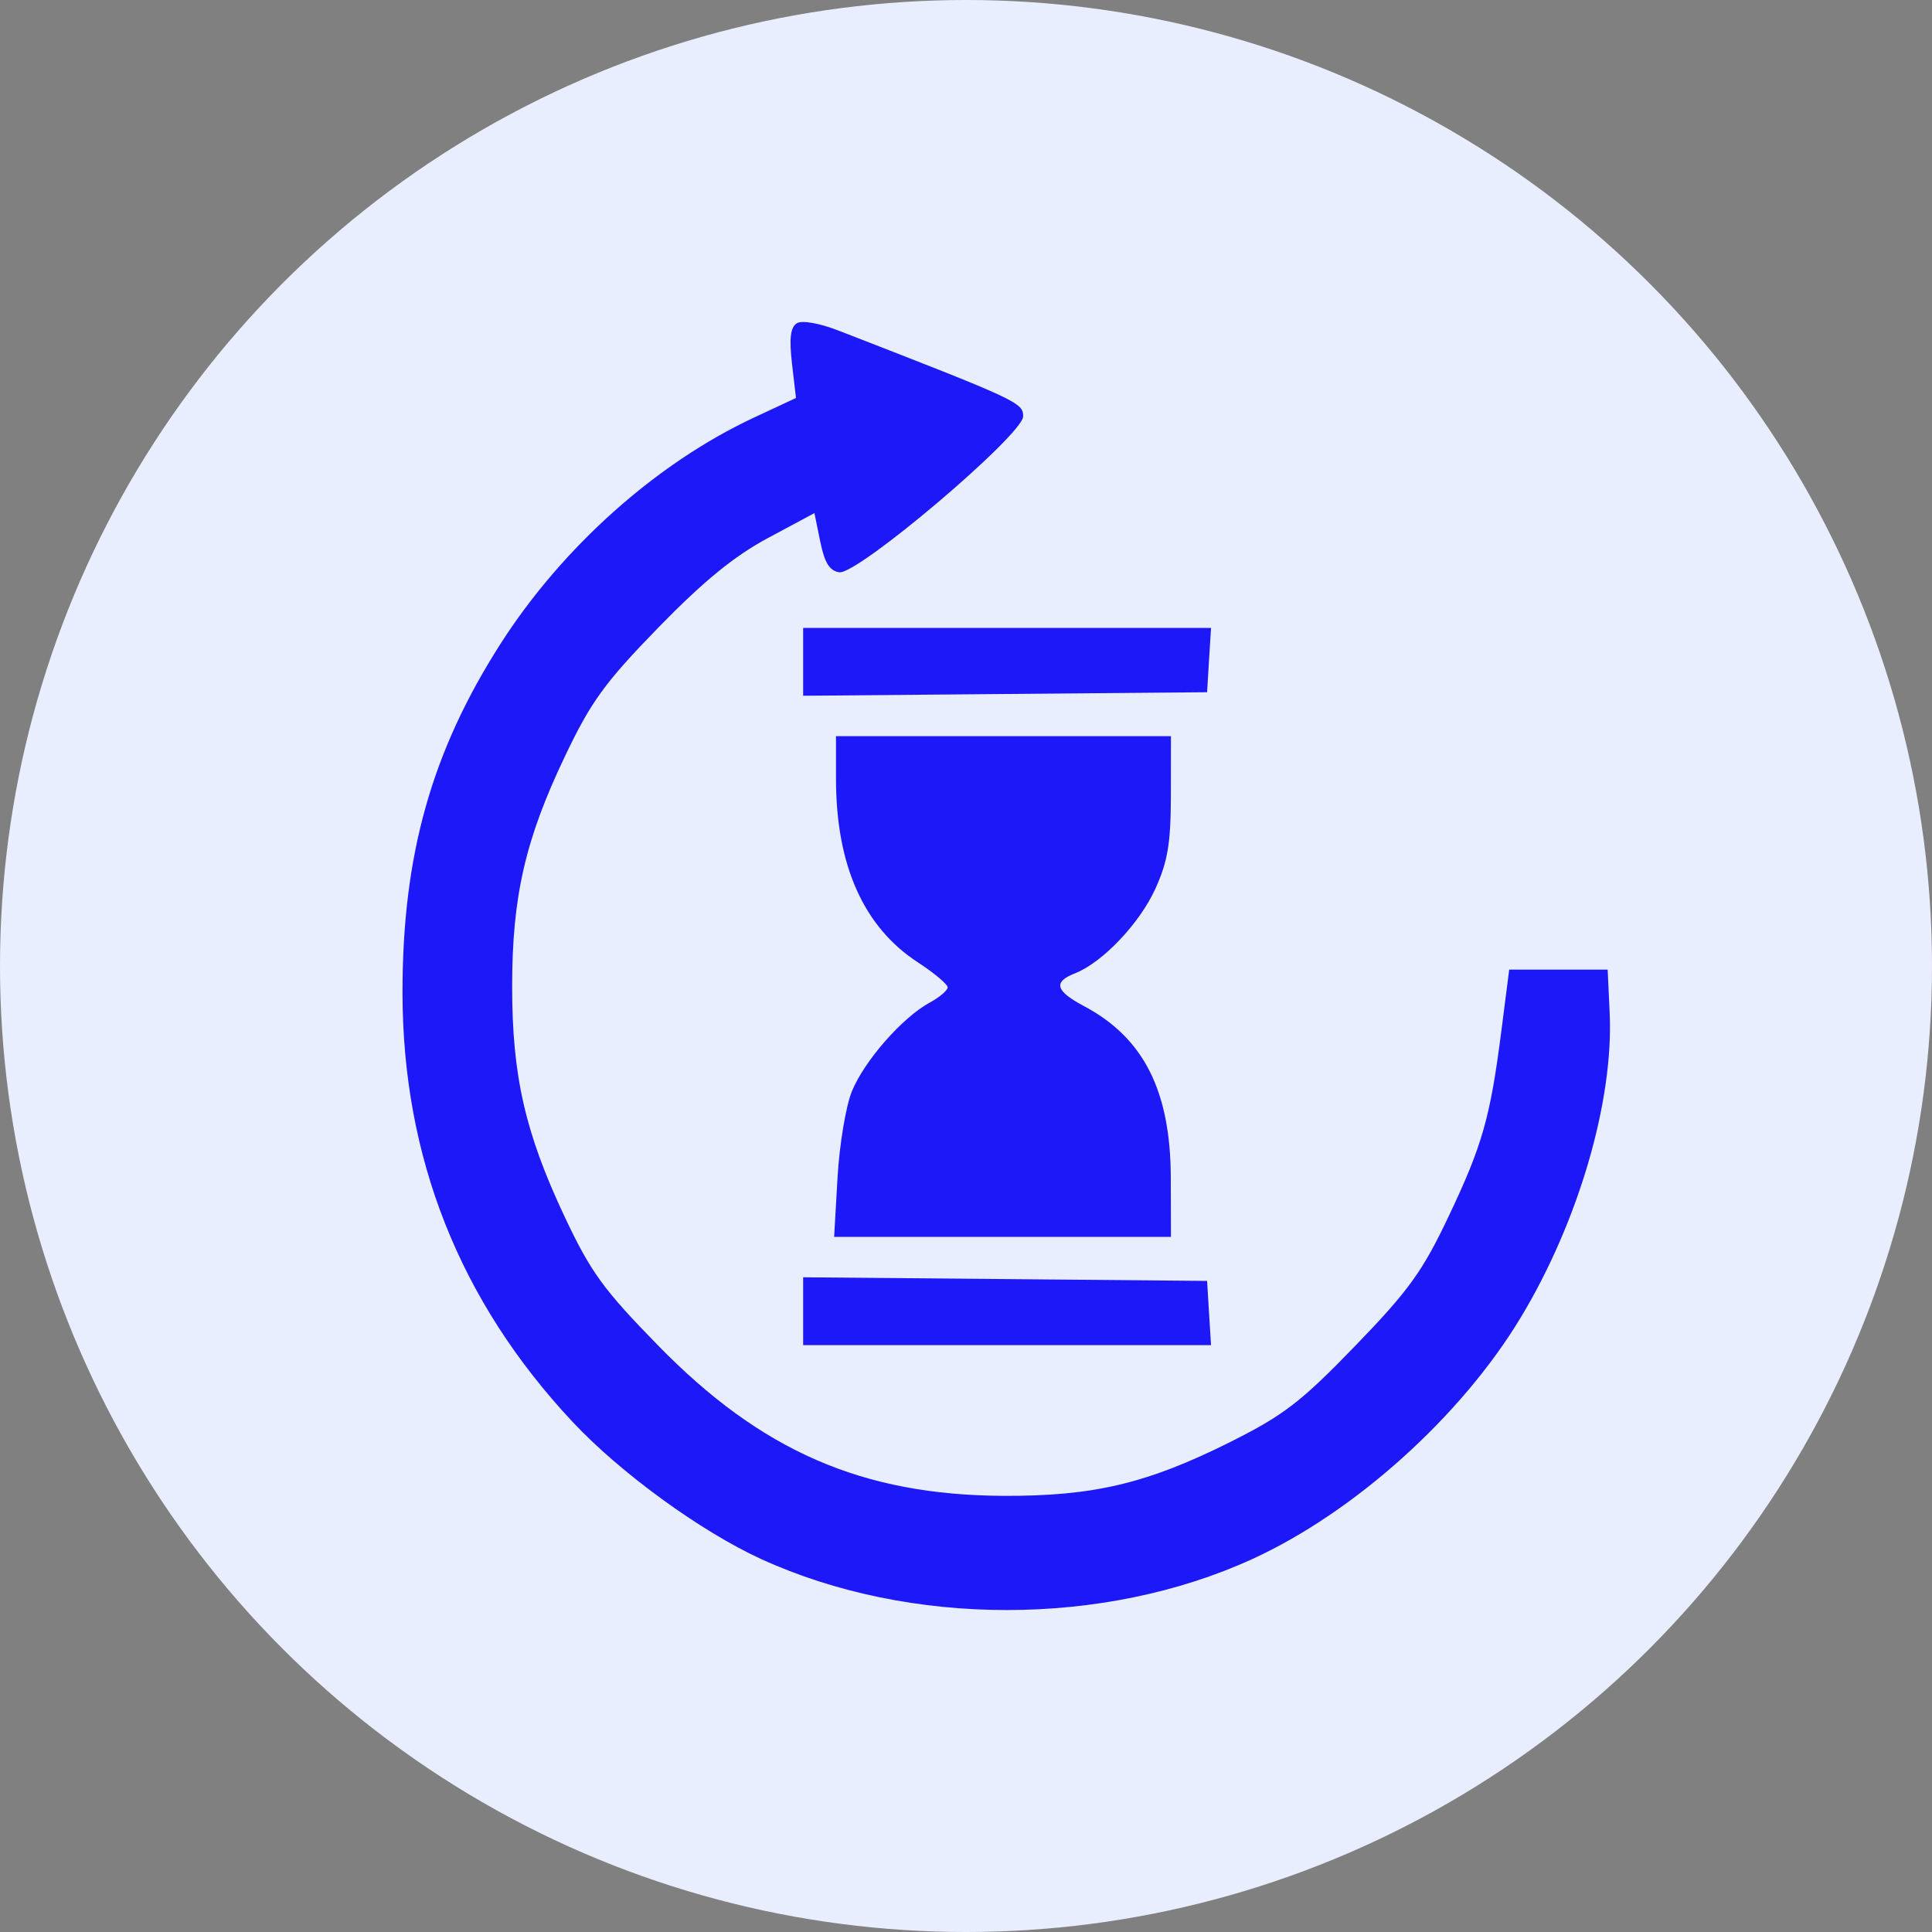 <svg width="24" height="24" viewBox="0 0 24 24" fill="none" xmlns="http://www.w3.org/2000/svg">
<rect x="0" y="0" width="24" height="24" fill="#808080" stroke="none"/>
<circle cx="12" cy="12" r="12" fill="#E9EEFF"/>
<path fill-rule="evenodd" clip-rule="evenodd" d="M9.898 4.016C9.819 4.066 9.803 4.204 9.838 4.515L9.888 4.944L9.365 5.188C8.153 5.754 6.986 6.797 6.216 8C5.361 9.339 5 10.621 5 12.325C5 14.375 5.707 16.162 7.112 17.662C7.705 18.296 8.703 19.022 9.453 19.366C11.301 20.212 13.711 20.212 15.559 19.366C16.827 18.785 18.15 17.595 18.889 16.37C19.607 15.182 20.046 13.68 19.996 12.586L19.971 12.045H19.36H18.748L18.652 12.794C18.513 13.884 18.416 14.224 17.994 15.113C17.671 15.794 17.5 16.031 16.834 16.72C16.16 17.417 15.946 17.581 15.279 17.915C14.25 18.429 13.583 18.587 12.465 18.582C10.711 18.573 9.456 18.027 8.173 16.712C7.495 16.019 7.337 15.8 7.013 15.112C6.524 14.074 6.362 13.364 6.362 12.255C6.362 11.139 6.525 10.428 7.017 9.397C7.342 8.715 7.511 8.482 8.177 7.797C8.738 7.221 9.12 6.909 9.537 6.685L10.117 6.374L10.19 6.73C10.243 6.991 10.306 7.092 10.426 7.109C10.656 7.141 12.71 5.399 12.71 5.172C12.71 5.002 12.648 4.973 10.42 4.108C10.176 4.013 9.961 3.976 9.898 4.016ZM9.977 8.222V8.643L12.486 8.621L14.995 8.599L15.019 8.199L15.044 7.8H12.511H9.977V8.222ZM10.385 9.673C10.385 10.748 10.728 11.516 11.404 11.956C11.606 12.088 11.772 12.227 11.772 12.265C11.772 12.303 11.671 12.389 11.547 12.456C11.21 12.639 10.736 13.179 10.582 13.558C10.507 13.743 10.427 14.225 10.404 14.63L10.362 15.365H12.454H14.546L14.544 14.63C14.541 13.552 14.207 12.891 13.465 12.498C13.111 12.31 13.08 12.198 13.354 12.091C13.697 11.956 14.158 11.47 14.354 11.037C14.507 10.698 14.544 10.473 14.545 9.881L14.546 9.145H12.465H10.385V9.673ZM9.977 16.289V16.71H12.511H15.044L15.019 16.311L14.995 15.912L12.486 15.889L9.977 15.867V16.289Z" fill="#1C18F7"/>
</svg>
